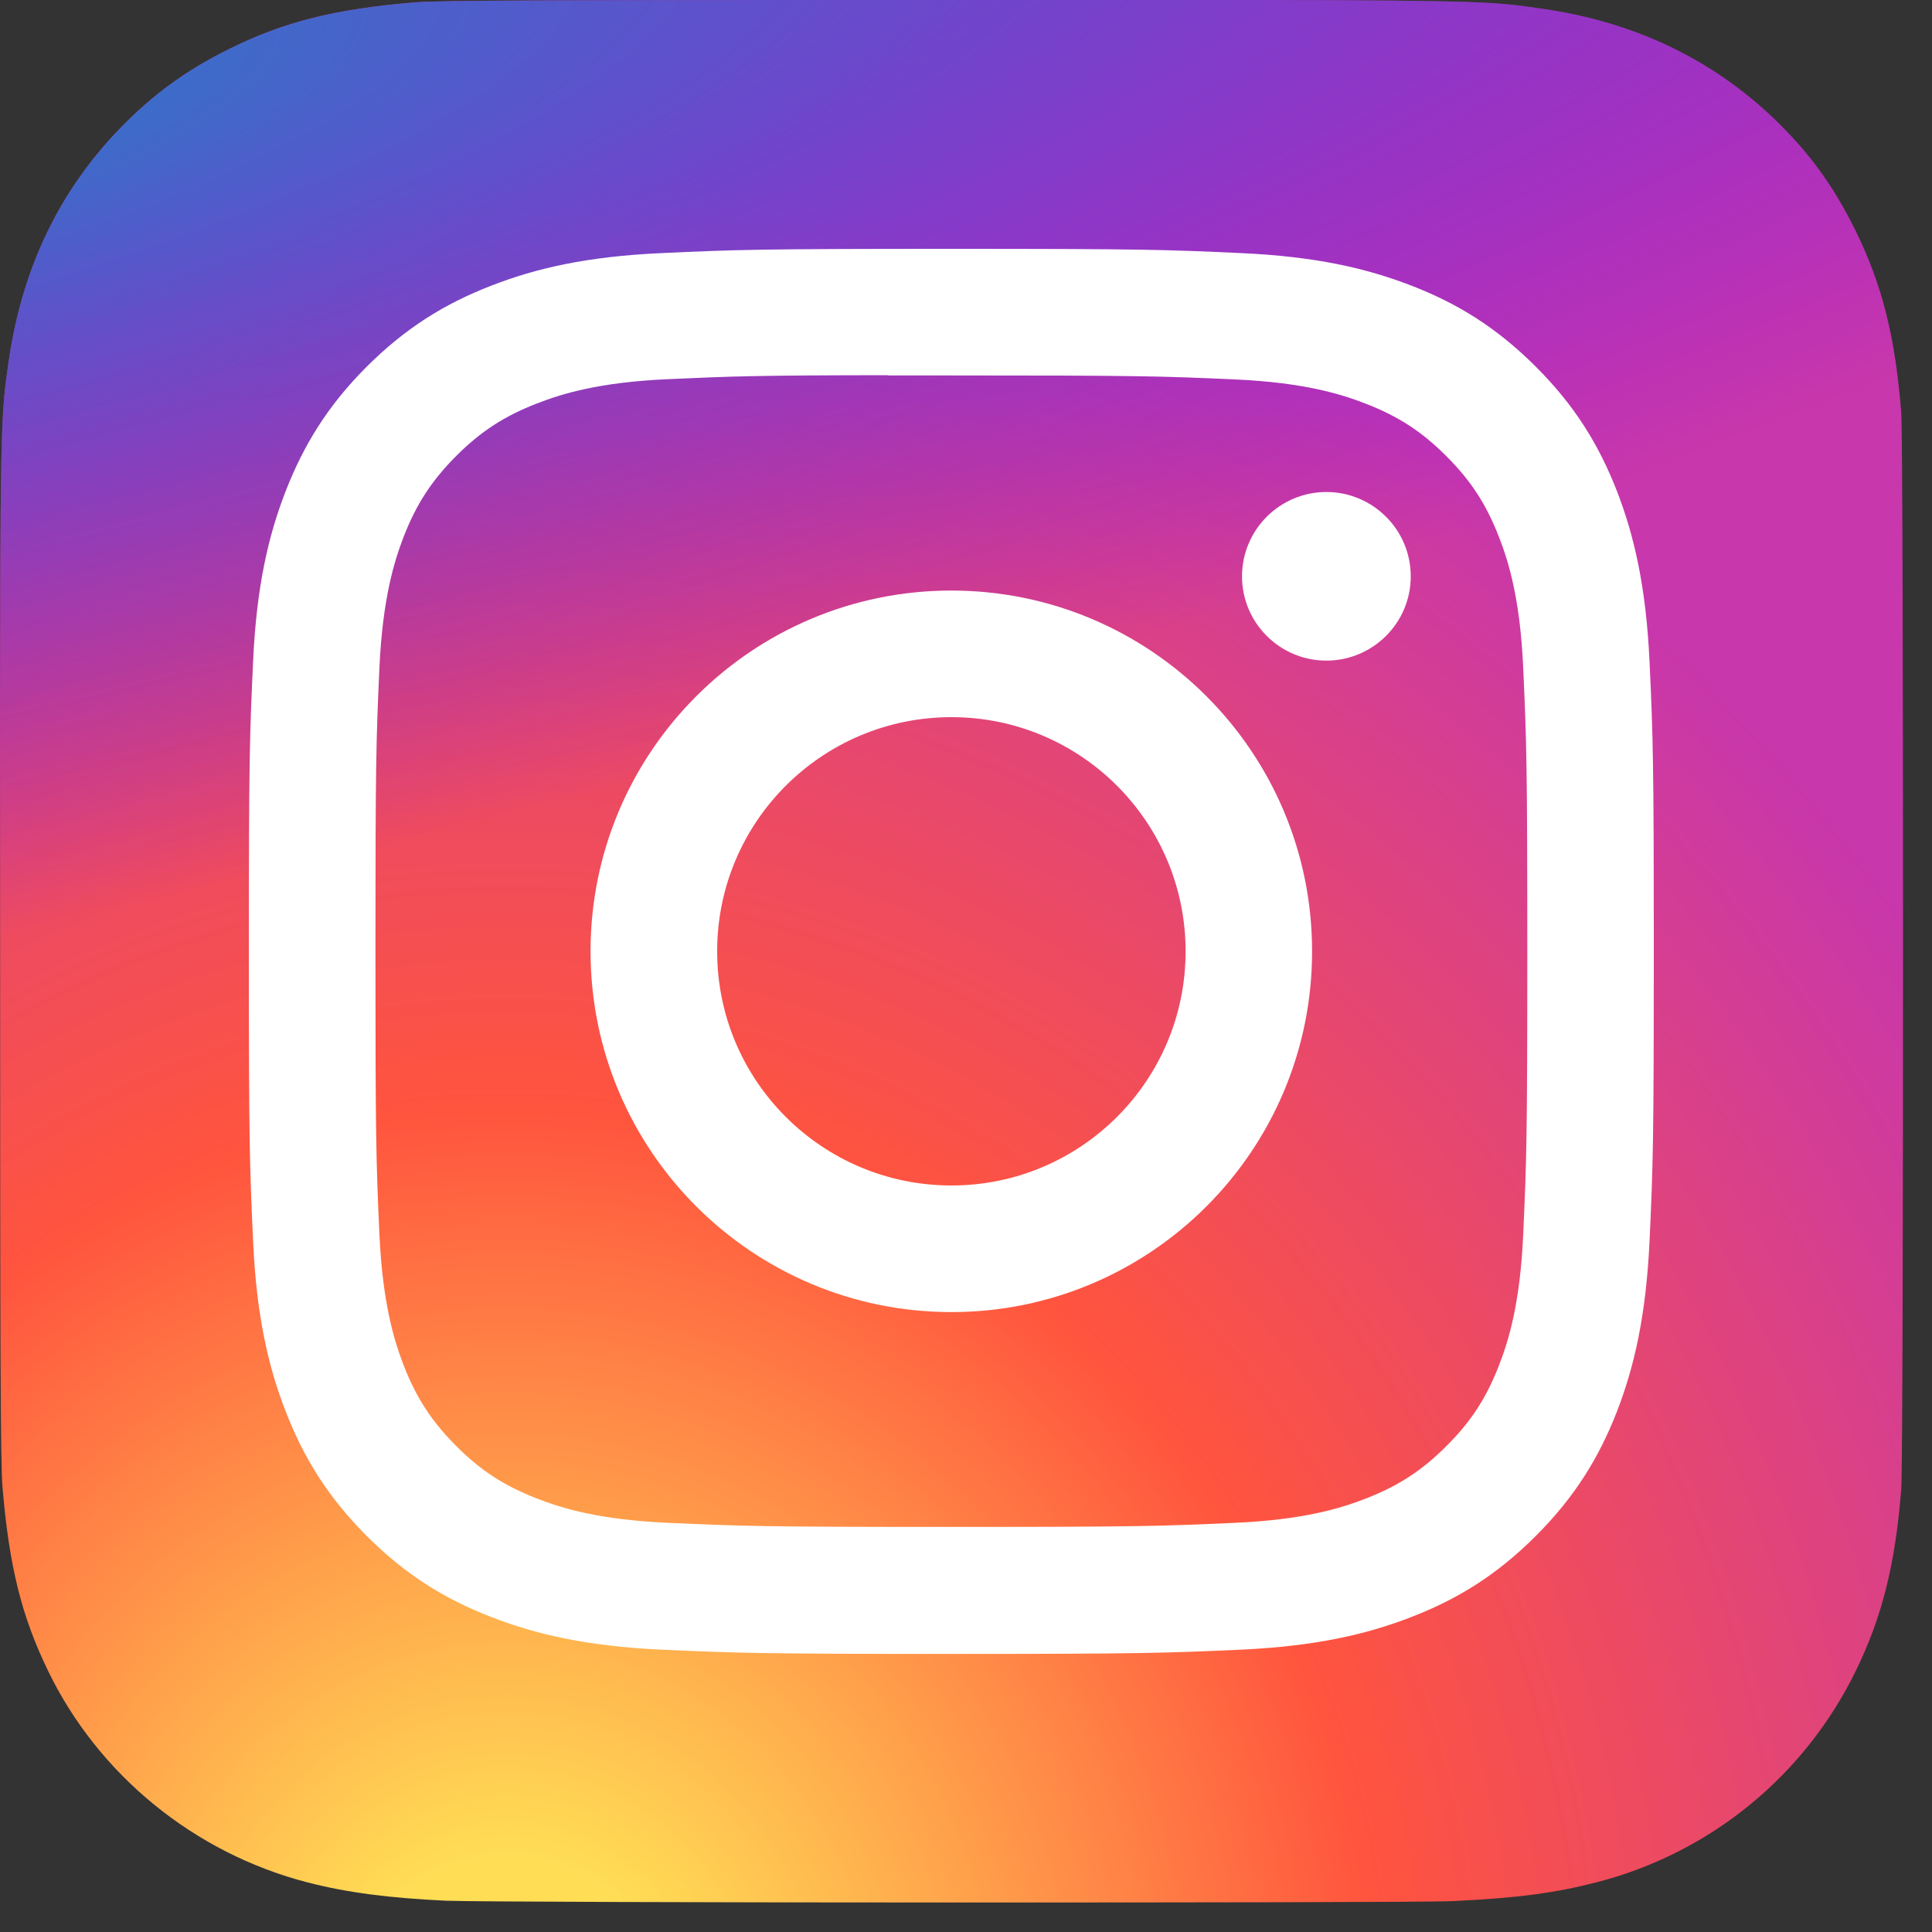 <svg width="15" height="15" viewBox="0 0 15 15" fill="none" xmlns="http://www.w3.org/2000/svg">
<rect x="0" y="0" width="15" height="15" fill="#333333" stroke="none"/>
<path d="M7.39 0C4.306 0 3.404 0.003 3.228 0.018C2.595 0.07 2.202 0.17 1.772 0.384C1.442 0.548 1.181 0.738 0.924 1.005C0.455 1.492 0.171 2.09 0.068 2.802C0.018 3.147 0.003 3.218 0.001 4.982C-0.001 5.57 0.001 6.344 0.001 7.383C0.001 10.464 0.004 11.366 0.019 11.54C0.07 12.156 0.166 12.544 0.371 12.968C0.762 13.779 1.508 14.388 2.388 14.615C2.692 14.694 3.029 14.737 3.461 14.757C3.644 14.765 5.508 14.771 7.374 14.771C9.24 14.771 11.106 14.769 11.284 14.76C11.784 14.736 12.075 14.697 12.396 14.614C13.281 14.386 14.014 13.786 14.413 12.963C14.613 12.55 14.715 12.147 14.761 11.563C14.771 11.436 14.775 9.407 14.775 7.381C14.775 5.354 14.771 3.329 14.761 3.201C14.714 2.608 14.612 2.209 14.405 1.788C14.235 1.443 14.047 1.185 13.773 0.921C13.284 0.455 12.686 0.17 11.974 0.068C11.629 0.018 11.56 0.003 9.794 0H7.39Z" fill="url(#paint0_radial_102_25)"/>
<path d="M7.39 0C4.306 0 3.404 0.003 3.228 0.018C2.595 0.07 2.202 0.17 1.772 0.384C1.442 0.548 1.181 0.738 0.924 1.005C0.455 1.492 0.171 2.09 0.068 2.802C0.018 3.147 0.003 3.218 0.001 4.982C-0.001 5.57 0.001 6.344 0.001 7.383C0.001 10.464 0.004 11.366 0.019 11.54C0.07 12.156 0.166 12.544 0.371 12.968C0.762 13.779 1.508 14.388 2.388 14.615C2.692 14.694 3.029 14.737 3.461 14.757C3.644 14.765 5.508 14.771 7.374 14.771C9.24 14.771 11.106 14.769 11.284 14.76C11.784 14.736 12.075 14.697 12.396 14.614C13.281 14.386 14.014 13.786 14.413 12.963C14.613 12.55 14.715 12.147 14.761 11.563C14.771 11.436 14.775 9.407 14.775 7.381C14.775 5.354 14.771 3.329 14.761 3.201C14.714 2.608 14.612 2.209 14.405 1.788C14.235 1.443 14.047 1.185 13.773 0.921C13.284 0.455 12.686 0.17 11.974 0.068C11.629 0.018 11.56 0.003 9.794 0H7.39Z" fill="url(#paint1_radial_102_25)"/>
<path d="M7.387 1.932C5.905 1.932 5.719 1.938 5.137 1.965C4.557 1.991 4.16 2.083 3.814 2.218C3.455 2.357 3.151 2.544 2.847 2.847C2.544 3.15 2.358 3.455 2.218 3.813C2.083 4.16 1.991 4.557 1.965 5.137C1.938 5.719 1.932 5.905 1.932 7.386C1.932 8.867 1.938 9.053 1.965 9.635C1.991 10.215 2.083 10.612 2.218 10.958C2.357 11.317 2.544 11.621 2.847 11.925C3.15 12.228 3.454 12.415 3.813 12.554C4.16 12.689 4.556 12.781 5.137 12.808C5.719 12.834 5.905 12.841 7.386 12.841C8.867 12.841 9.053 12.834 9.634 12.808C10.215 12.781 10.612 12.689 10.959 12.554C11.318 12.415 11.621 12.228 11.924 11.925C12.228 11.621 12.414 11.317 12.554 10.959C12.688 10.612 12.78 10.215 12.807 9.635C12.834 9.053 12.84 8.867 12.84 7.386C12.84 5.905 12.834 5.719 12.807 5.137C12.78 4.556 12.688 4.16 12.554 3.813C12.414 3.455 12.228 3.15 11.924 2.847C11.621 2.544 11.318 2.357 10.959 2.218C10.611 2.083 10.214 1.991 9.634 1.965C9.052 1.938 8.867 1.932 7.385 1.932H7.387ZM6.897 2.915C7.042 2.914 7.204 2.915 7.387 2.915C8.843 2.915 9.015 2.92 9.591 2.946C10.122 2.97 10.411 3.059 10.603 3.134C10.858 3.233 11.039 3.351 11.23 3.542C11.421 3.733 11.539 3.915 11.638 4.169C11.713 4.361 11.802 4.65 11.826 5.182C11.852 5.757 11.858 5.929 11.858 7.385C11.858 8.841 11.852 9.013 11.826 9.588C11.802 10.12 11.713 10.409 11.638 10.601C11.539 10.855 11.421 11.037 11.23 11.227C11.039 11.418 10.858 11.536 10.603 11.635C10.411 11.71 10.122 11.799 9.591 11.823C9.016 11.849 8.843 11.855 7.387 11.855C5.93 11.855 5.757 11.849 5.182 11.823C4.651 11.799 4.362 11.71 4.17 11.635C3.915 11.536 3.733 11.418 3.542 11.227C3.352 11.036 3.233 10.855 3.134 10.6C3.06 10.408 2.971 10.12 2.946 9.588C2.92 9.013 2.915 8.84 2.915 7.384C2.915 5.927 2.92 5.755 2.946 5.18C2.971 4.648 3.06 4.36 3.134 4.167C3.233 3.913 3.352 3.731 3.542 3.54C3.733 3.349 3.915 3.231 4.17 3.132C4.362 3.057 4.651 2.968 5.182 2.944C5.686 2.921 5.881 2.914 6.897 2.913V2.915ZM10.298 3.82C9.937 3.82 9.643 4.113 9.643 4.475C9.643 4.836 9.937 5.129 10.298 5.129C10.659 5.129 10.953 4.836 10.953 4.475C10.953 4.113 10.659 3.82 10.298 3.82V3.82ZM7.387 4.585C5.84 4.585 4.585 5.839 4.585 7.386C4.585 8.933 5.84 10.187 7.387 10.187C8.933 10.187 10.187 8.933 10.187 7.386C10.187 5.839 8.933 4.585 7.386 4.585H7.387ZM7.387 5.568C8.391 5.568 9.205 6.382 9.205 7.386C9.205 8.39 8.391 9.204 7.387 9.204C6.382 9.204 5.568 8.39 5.568 7.386C5.568 6.382 6.382 5.568 7.387 5.568V5.568Z" fill="white"/>
<defs>
<radialGradient id="paint0_radial_102_25" cx="0" cy="0" r="1" gradientUnits="userSpaceOnUse" gradientTransform="translate(3.925 15.909) rotate(-90) scale(14.639 13.619)">
<stop stop-color="#FFDD55"/>
<stop offset="0.1" stop-color="#FFDD55"/>
<stop offset="0.5" stop-color="#FF543E"/>
<stop offset="1" stop-color="#C837AB"/>
</radialGradient>
<radialGradient id="paint1_radial_102_25" cx="0" cy="0" r="1" gradientUnits="userSpaceOnUse" gradientTransform="translate(-2.475 1.064) rotate(78.678) scale(6.544 26.981)">
<stop stop-color="#3771C8"/>
<stop offset="0.128" stop-color="#3771C8"/>
<stop offset="1" stop-color="#6600FF" stop-opacity="0"/>
</radialGradient>
</defs>
</svg>

